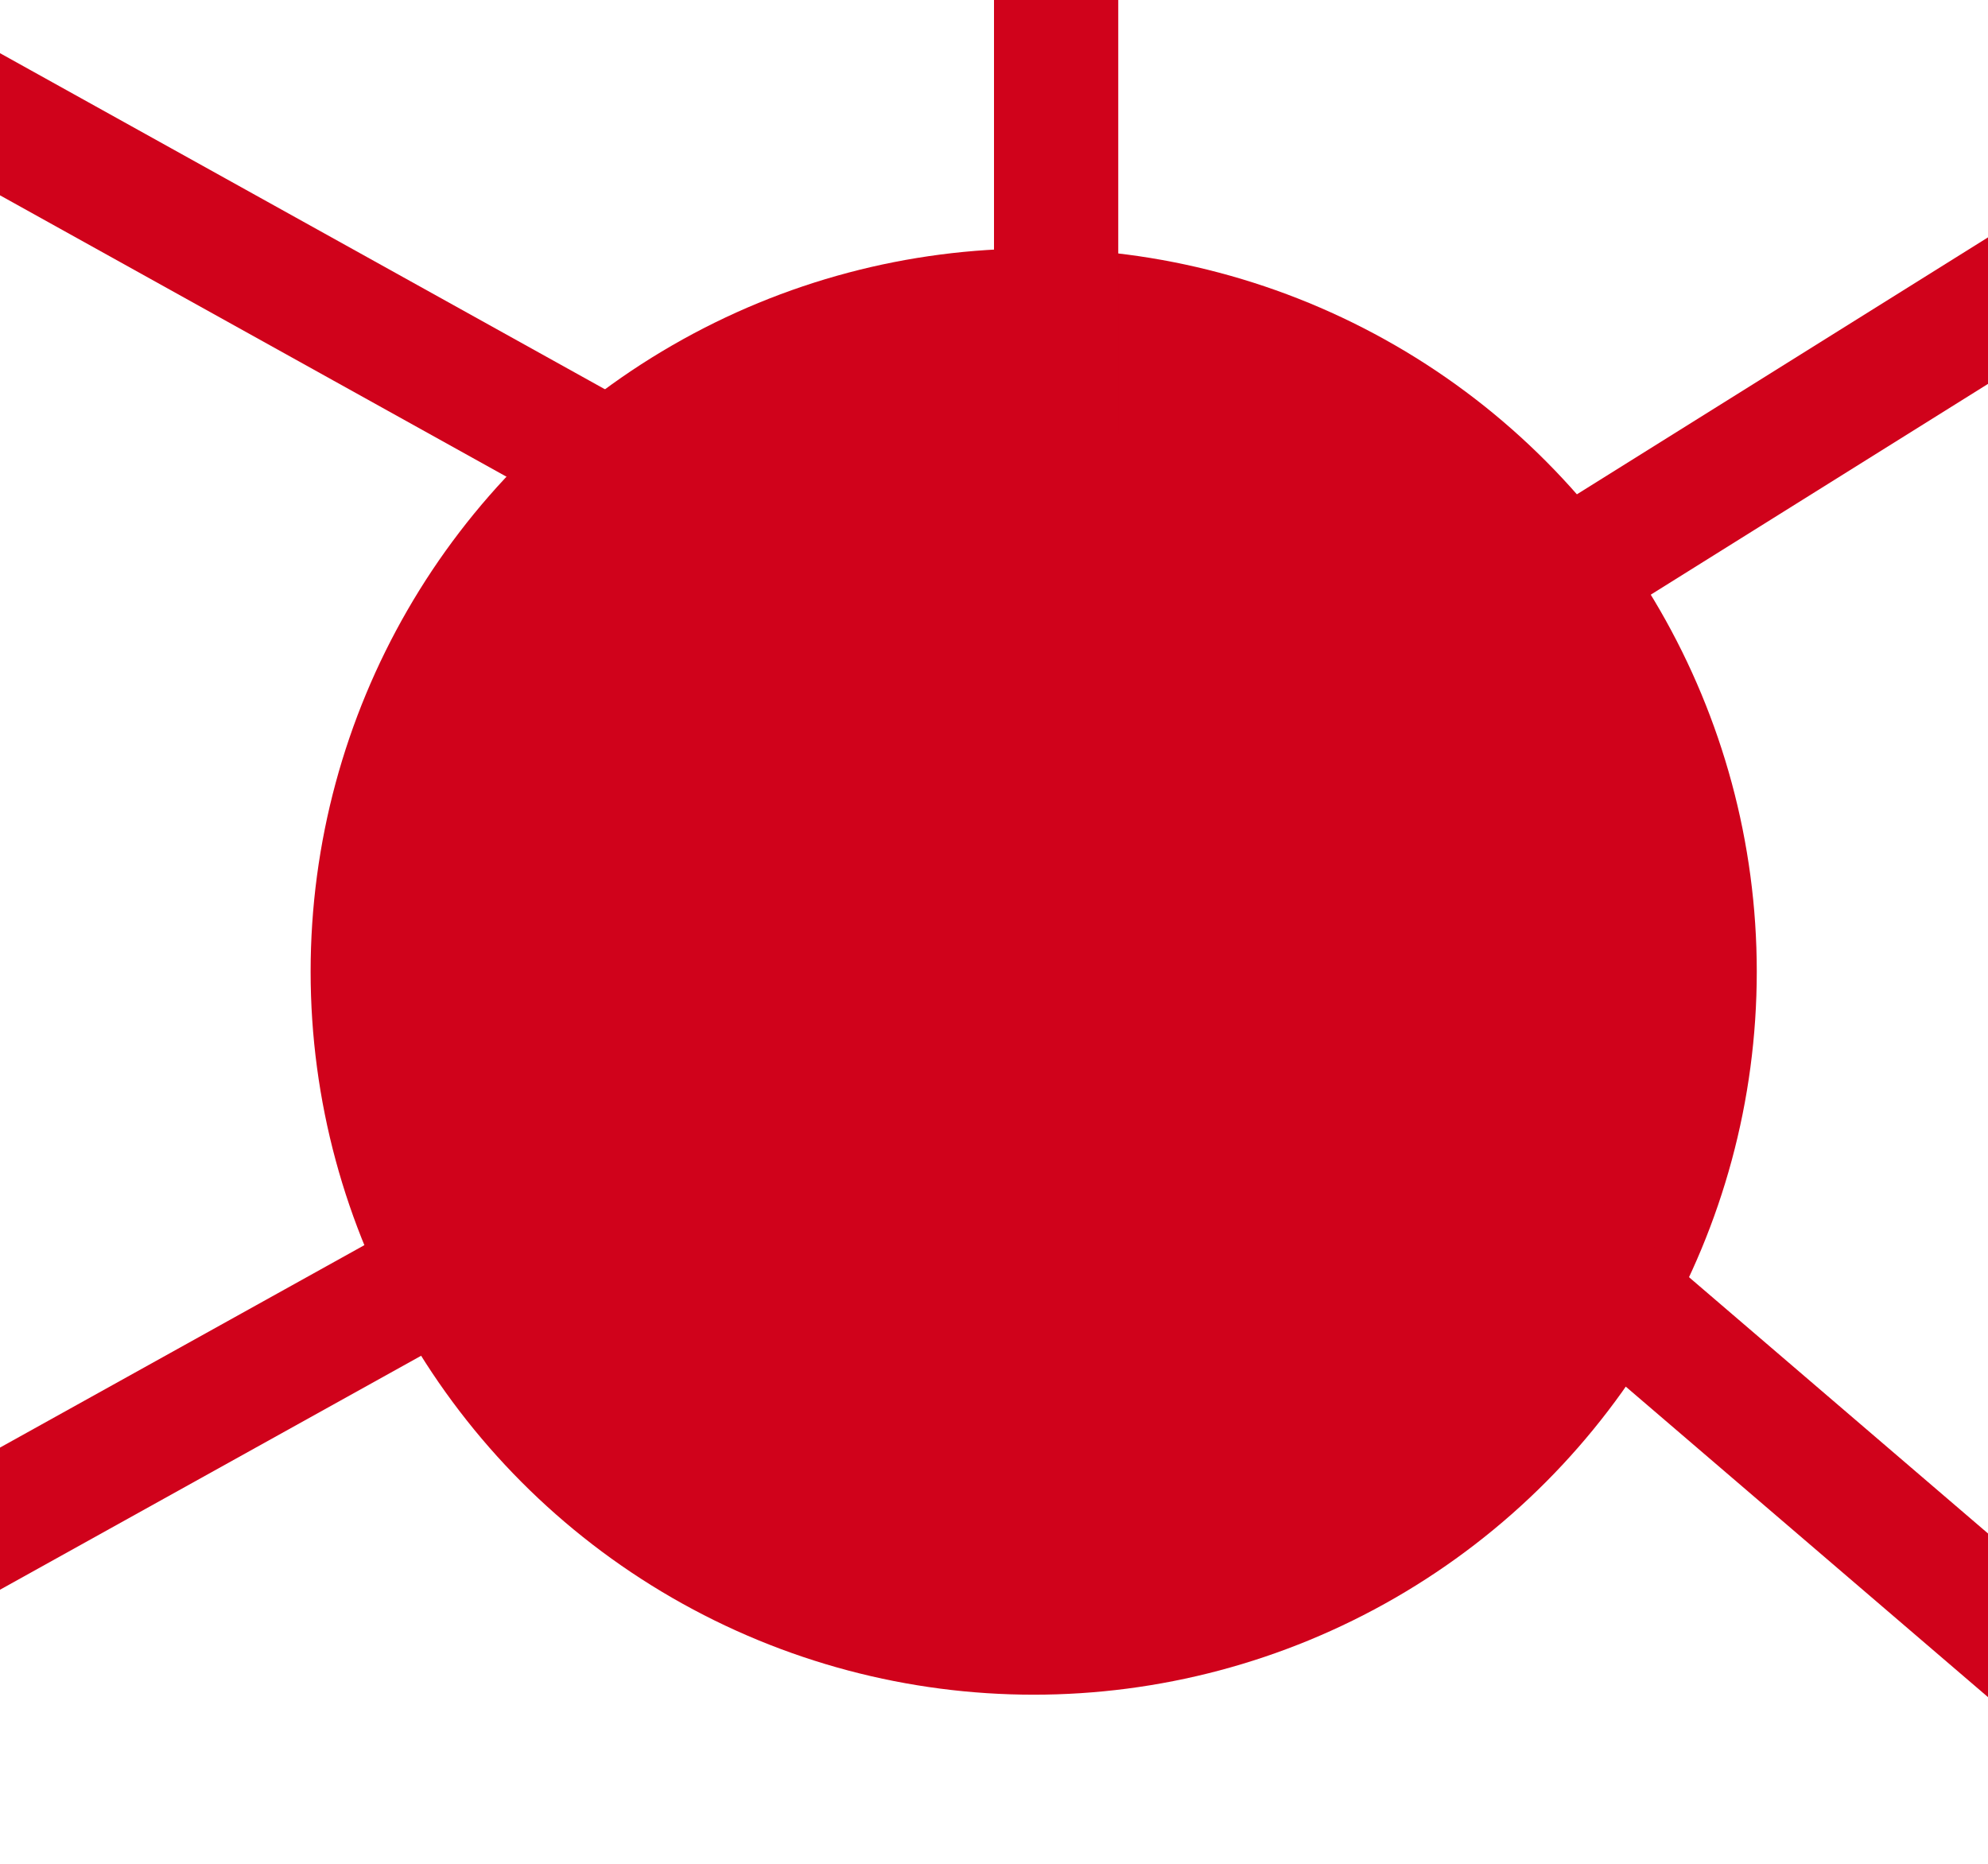 <?xml version="1.0" encoding="UTF-8"?>
<!--
  ========================LICENSE_START=================================
  screenit-web
  %%
  Copyright (C) 2012 - 2023 Facilitaire Samenwerking Bevolkingsonderzoek
  %%
  This program is free software: you can redistribute it and/or modify
  it under the terms of the GNU Affero General Public License as published by
  the Free Software Foundation, either version 3 of the License, or
  (at your option) any later version.
  
  This program is distributed in the hope that it will be useful,
  but WITHOUT ANY WARRANTY; without even the implied warranty of
  MERCHANTABILITY or FITNESS FOR A PARTICULAR PURPOSE.  See the
  GNU General Public License for more details.
  
  You should have received a copy of the GNU Affero General Public License
  along with this program.  If not, see <http://www.gnu.org/licenses/>.
  =========================LICENSE_END==================================
  -->

<svg width="32px" height="30px" viewBox="0 0 32 30" version="1.1" xmlns="http://www.w3.org/2000/svg" xmlns:xlink="http://www.w3.org/1999/xlink">
    <!-- Generator: Sketch 49.3 (51167) - http://www.bohemiancoding.com/sketch -->
    <title>Icons/Massa met uitlopers</title>
    <desc>Created with Sketch.</desc>
    <defs></defs>
    <g id="Icons/Massa-met-uitlopers" stroke="none" stroke-width="1" fill="none" fill-rule="evenodd">
        <circle id="Oval-2" fill="#D0021B" cx="16.639" cy="15.639" r="11.639"></circle>
        <path d="M17,6 L17,1" id="Line" stroke="#D0021B" stroke-width="2" stroke-linecap="square"></path>
        <path d="M-1,25 L8,20" id="Line" stroke="#D0021B" stroke-width="2" stroke-linecap="square"></path>
        <path d="M32,26 L25,20" id="Line" stroke="#D0021B" stroke-width="2" stroke-linecap="square"></path>
        <path d="M0,2 L9,7" id="Line" stroke="#D0021B" stroke-width="2" stroke-linecap="square"></path>
        <path d="M24,10 L32,5" id="Line" stroke="#D0021B" stroke-width="2" stroke-linecap="square"></path>
    </g>
</svg>
